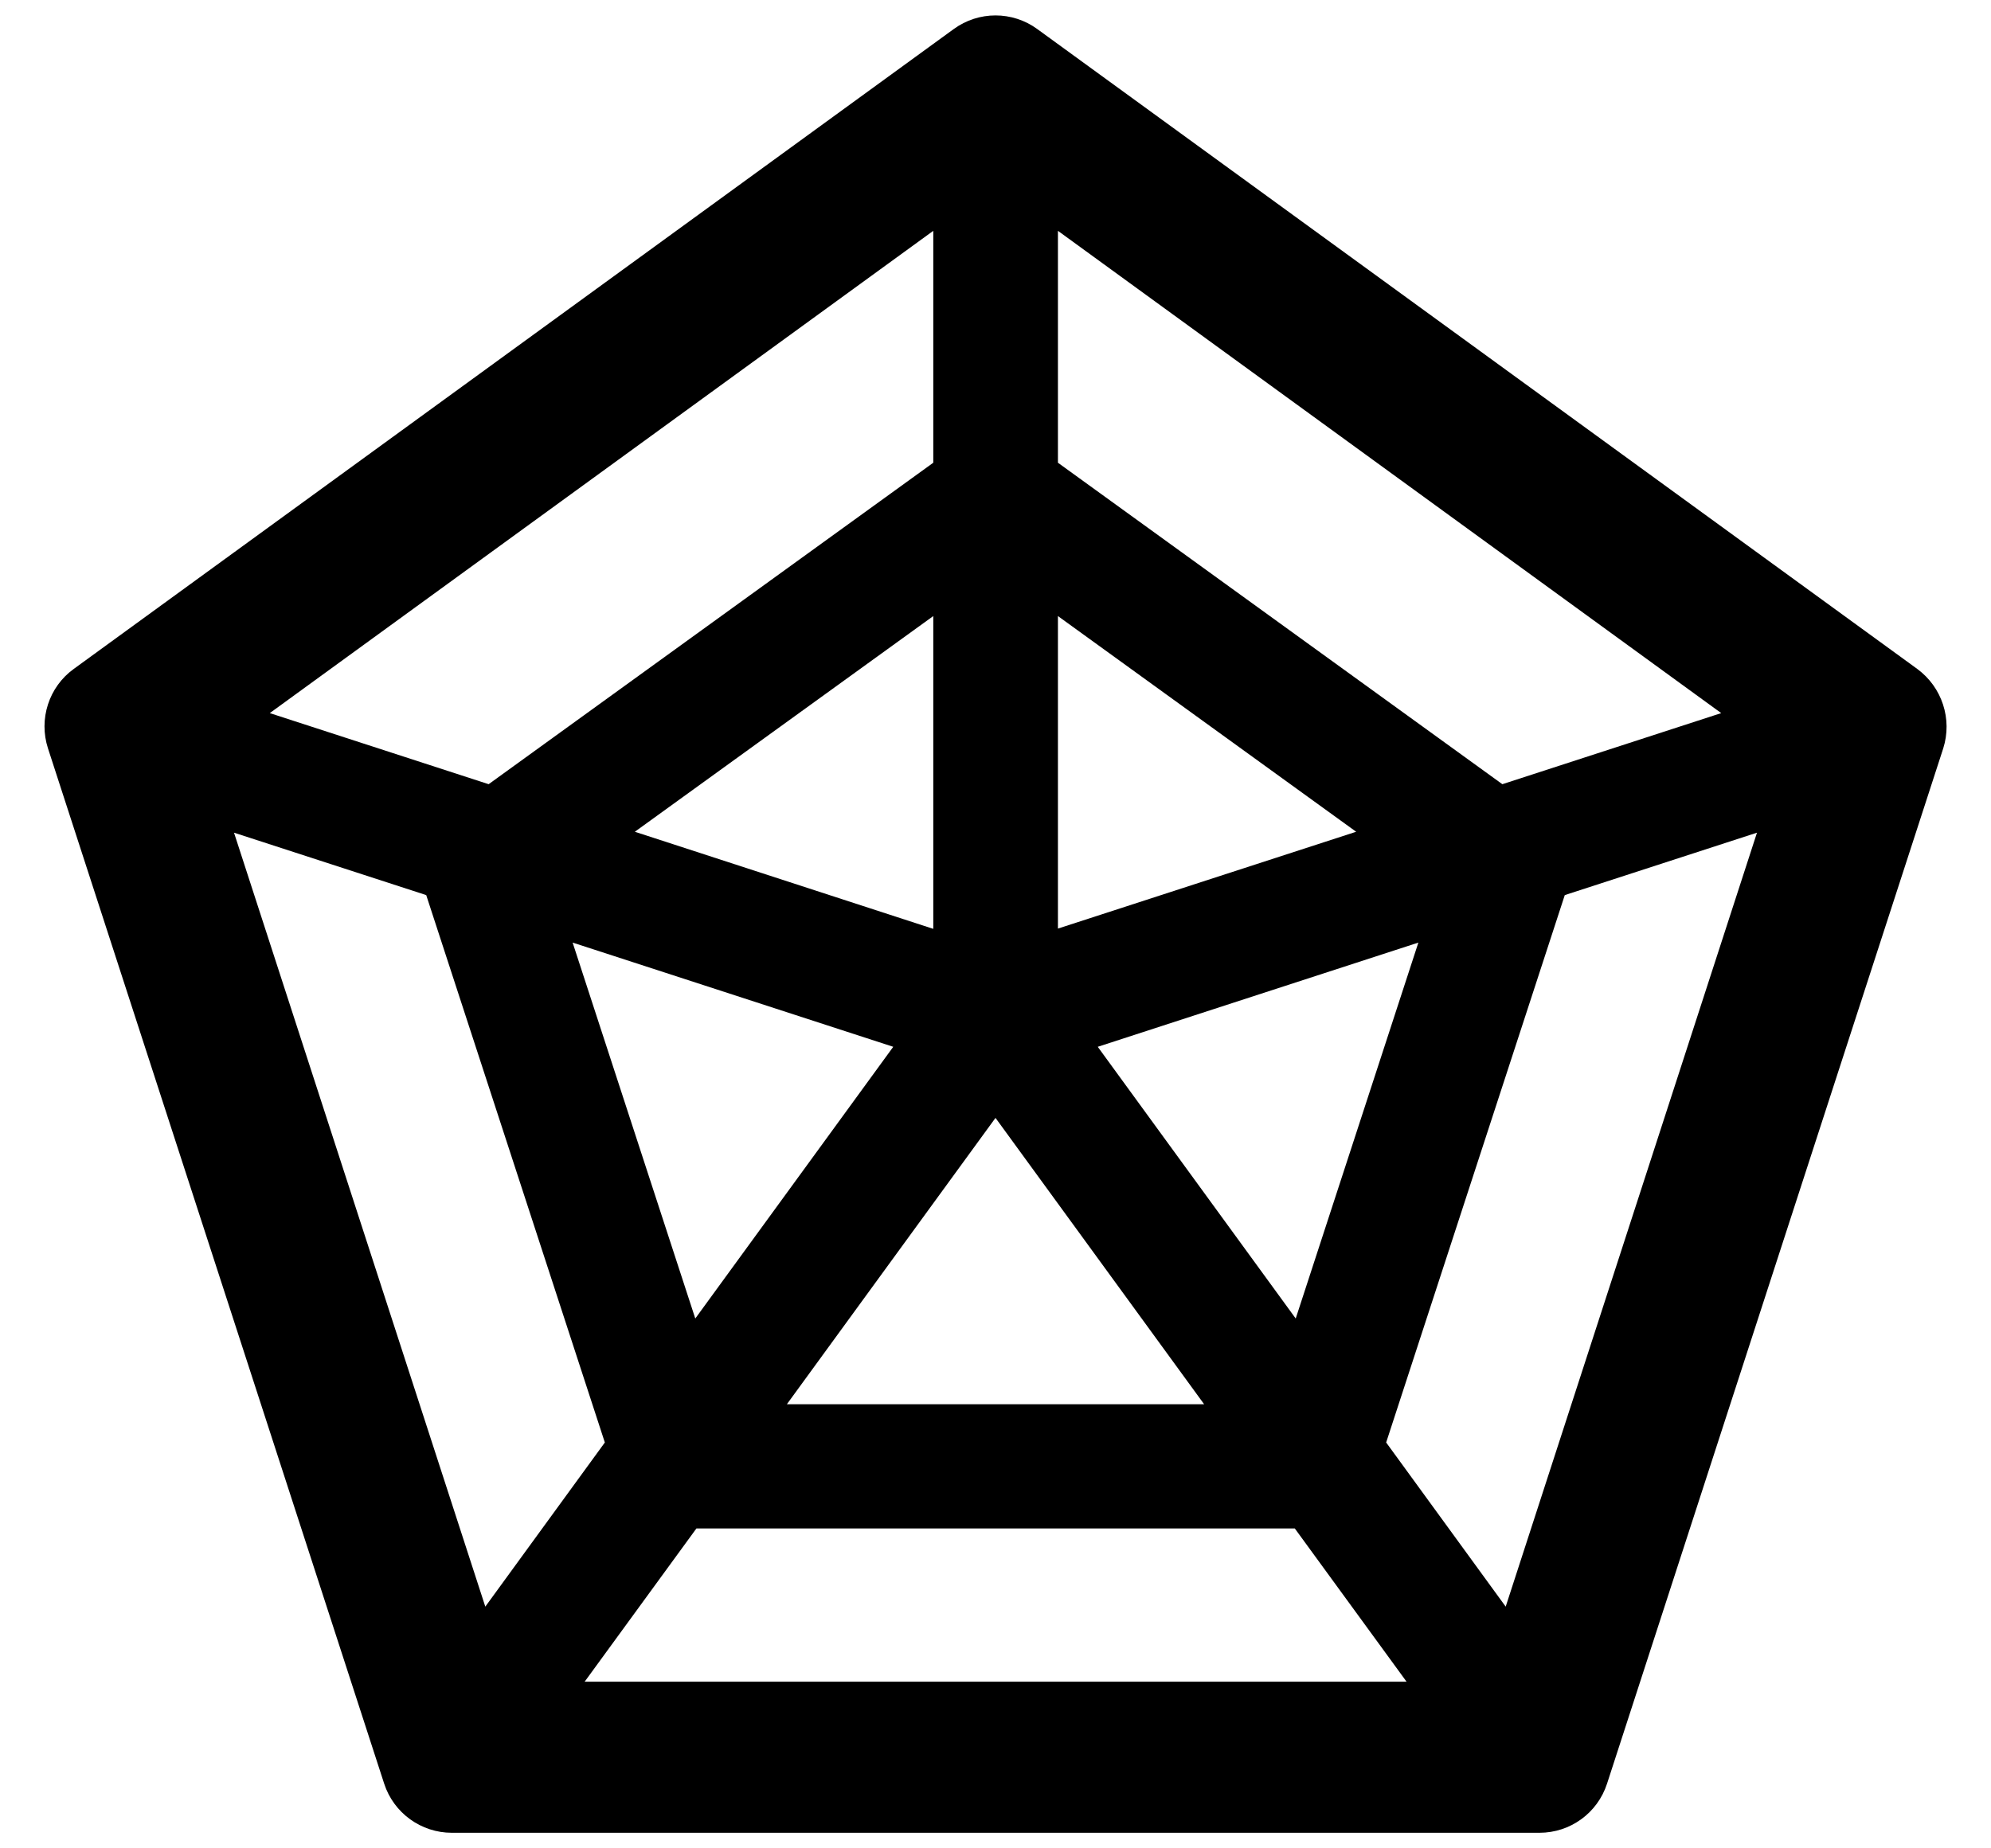 ﻿<?xml version="1.0" encoding="utf-8"?>
<svg version="1.1" xmlns:xlink="http://www.w3.org/1999/xlink" width="28px" height="26px" xmlns="http://www.w3.org/2000/svg">
  <g transform="matrix(1 0 0 1 -478 -1079 )">
    <path d="M 27.328 10.528  C 27.459 10.116  27.312 9.666  26.962 9.409  L 14.588 0.409  C 14.238 0.153  13.762 0.153  13.412 0.409  L 1.038 9.409  C 0.687 9.662  0.541 10.116  0.675 10.528  L 5.403 25.091  C 5.537 25.503  5.922 25.781  6.353 25.781  L 21.65 25.781  C 22.084 25.781  22.466 25.503  22.6 25.091  L 27.328 10.528  Z M 14.878 3.247  L 24.206 10.031  L 21.128 11.031  L 14.878 6.509  L 14.878 3.247  Z M 8.053 13.259  L 12.562 14.725  L 9.778 18.547  L 8.053 13.259  Z M 13.125 13.066  L 8.928 11.7  L 13.125 8.666  L 13.125 13.066  Z M 11.066 19.753  L 14 15.725  L 16.934 19.753  L 11.066 19.753  Z M 14.878 13.062  L 14.878 8.666  L 19.072 11.7  L 14.878 13.062  Z M 18.222 18.547  L 15.438 14.725  L 19.947 13.259  L 18.222 18.547  Z M 3.794 10.031  L 13.125 3.247  L 13.125 6.509  L 6.872 11.031  L 3.794 10.031  Z M 6.825 22.6  L 3.291 11.713  L 5.994 12.591  L 8.506 20.291  L 6.825 22.6  Z M 19.781 23.656  L 8.222 23.656  L 9.794 21.5  L 18.209 21.5  L 19.781 23.656  Z M 24.709 11.713  L 21.175 22.6  L 19.494 20.291  L 22.006 12.591  L 24.709 11.713  Z " fill-rule="nonzero" fill="#000000" stroke="none" transform="matrix(1 0 0 1 478 1079 )" />
  </g>
</svg>